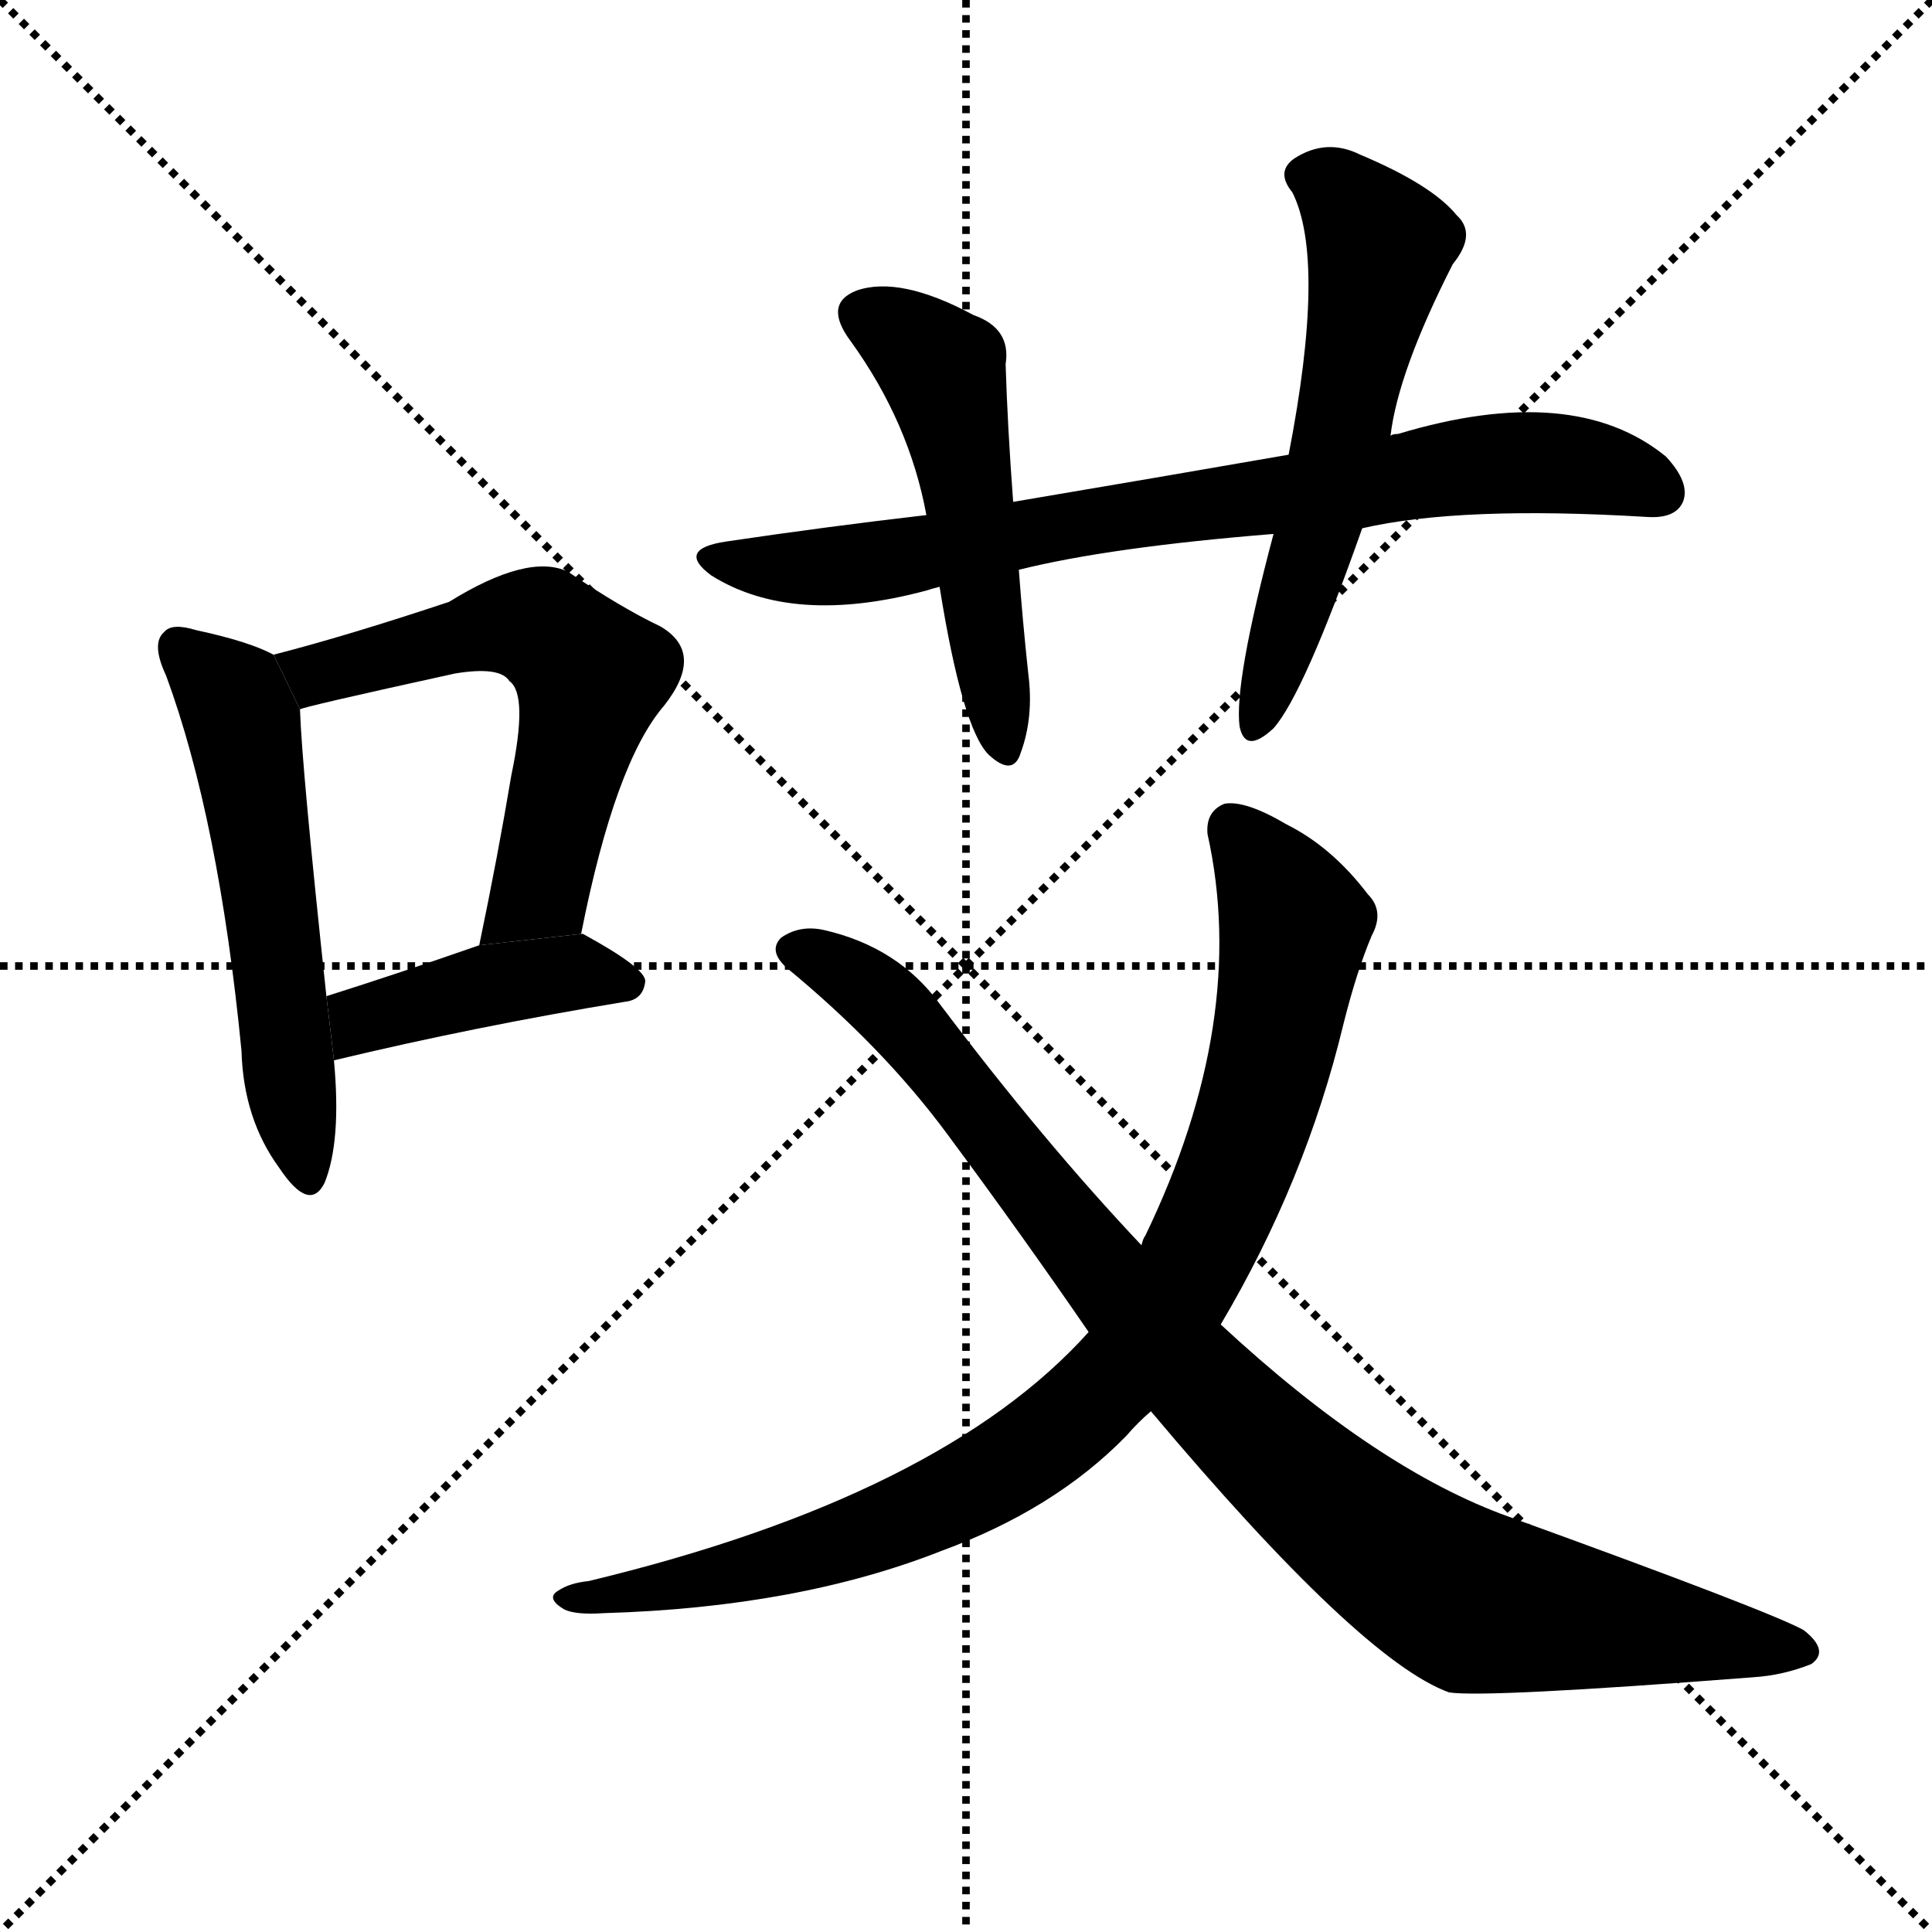 <svg version="1.1" viewBox="0 0 1024 1024" xmlns="http://www.w3.org/2000/svg">
  <g stroke="black" stroke-dasharray="1,1" stroke-width="1" transform="scale(4, 4)">
    <line x1="0" y1="0" x2="256" y2="256"></line>
    <line x1="256" y1="0" x2="0" y2="256"></line>
    <line x1="128" y1="0" x2="128" y2="256"></line>
    <line x1="0" y1="128" x2="256" y2="128"></line>
  </g>
  <g transform="scale(1, -1) translate(0, -900)">
    <style type="text/css">
      
        @keyframes keyframes0 {
          from {
            stroke: blue;
            stroke-dashoffset: 549;
            stroke-width: 128;
          }
          64% {
            animation-timing-function: step-end;
            stroke: blue;
            stroke-dashoffset: 0;
            stroke-width: 128;
          }
          to {
            stroke: black;
            stroke-width: 1024;
          }
        }
        #make-me-a-hanzi-animation-0 {
          animation: keyframes0 0.697s both;
          animation-delay: 0s;
          animation-timing-function: linear;
        }
      
        @keyframes keyframes1 {
          from {
            stroke: blue;
            stroke-dashoffset: 583;
            stroke-width: 128;
          }
          65% {
            animation-timing-function: step-end;
            stroke: blue;
            stroke-dashoffset: 0;
            stroke-width: 128;
          }
          to {
            stroke: black;
            stroke-width: 1024;
          }
        }
        #make-me-a-hanzi-animation-1 {
          animation: keyframes1 0.724s both;
          animation-delay: 0.697s;
          animation-timing-function: linear;
        }
      
        @keyframes keyframes2 {
          from {
            stroke: blue;
            stroke-dashoffset: 419;
            stroke-width: 128;
          }
          58% {
            animation-timing-function: step-end;
            stroke: blue;
            stroke-dashoffset: 0;
            stroke-width: 128;
          }
          to {
            stroke: black;
            stroke-width: 1024;
          }
        }
        #make-me-a-hanzi-animation-2 {
          animation: keyframes2 0.591s both;
          animation-delay: 1.421s;
          animation-timing-function: linear;
        }
      
        @keyframes keyframes3 {
          from {
            stroke: blue;
            stroke-dashoffset: 764;
            stroke-width: 128;
          }
          71% {
            animation-timing-function: step-end;
            stroke: blue;
            stroke-dashoffset: 0;
            stroke-width: 128;
          }
          to {
            stroke: black;
            stroke-width: 1024;
          }
        }
        #make-me-a-hanzi-animation-3 {
          animation: keyframes3 0.872s both;
          animation-delay: 2.012s;
          animation-timing-function: linear;
        }
      
        @keyframes keyframes4 {
          from {
            stroke: blue;
            stroke-dashoffset: 509;
            stroke-width: 128;
          }
          62% {
            animation-timing-function: step-end;
            stroke: blue;
            stroke-dashoffset: 0;
            stroke-width: 128;
          }
          to {
            stroke: black;
            stroke-width: 1024;
          }
        }
        #make-me-a-hanzi-animation-4 {
          animation: keyframes4 0.664s both;
          animation-delay: 2.884s;
          animation-timing-function: linear;
        }
      
        @keyframes keyframes5 {
          from {
            stroke: blue;
            stroke-dashoffset: 574;
            stroke-width: 128;
          }
          65% {
            animation-timing-function: step-end;
            stroke: blue;
            stroke-dashoffset: 0;
            stroke-width: 128;
          }
          to {
            stroke: black;
            stroke-width: 1024;
          }
        }
        #make-me-a-hanzi-animation-5 {
          animation: keyframes5 0.717s both;
          animation-delay: 3.548s;
          animation-timing-function: linear;
        }
      
        @keyframes keyframes6 {
          from {
            stroke: blue;
            stroke-dashoffset: 897;
            stroke-width: 128;
          }
          74% {
            animation-timing-function: step-end;
            stroke: blue;
            stroke-dashoffset: 0;
            stroke-width: 128;
          }
          to {
            stroke: black;
            stroke-width: 1024;
          }
        }
        #make-me-a-hanzi-animation-6 {
          animation: keyframes6 0.98s both;
          animation-delay: 4.265s;
          animation-timing-function: linear;
        }
      
        @keyframes keyframes7 {
          from {
            stroke: blue;
            stroke-dashoffset: 934;
            stroke-width: 128;
          }
          75% {
            animation-timing-function: step-end;
            stroke: blue;
            stroke-dashoffset: 0;
            stroke-width: 128;
          }
          to {
            stroke: black;
            stroke-width: 1024;
          }
        }
        #make-me-a-hanzi-animation-7 {
          animation: keyframes7 1.01s both;
          animation-delay: 5.245s;
          animation-timing-function: linear;
        }
      
    </style>
    
      <path d="M 145 553 Q 132 560 104 566 Q 91 570 87 565 Q 80 559 88 542 Q 116 466 128 343 Q 129 307 148 281 Q 164 257 172 273 Q 181 295 177 338 L 173 372 Q 160 493 159 524 L 145 553 Z" fill="black"></path>
    
      <path d="M 308 405 Q 326 496 352 526 Q 374 554 350 568 Q 329 578 301 597 Q 280 607 238 581 Q 184 563 145 553 L 159 524 Q 159 525 241 543 Q 265 547 270 539 Q 280 532 271 489 Q 264 447 254 399 L 308 405 Z" fill="black"></path>
    
      <path d="M 177 338 Q 252 356 331 369 Q 341 370 342 380 Q 342 387 309 405 L 308 405 L 254 399 Q 211 384 173 372 L 177 338 Z" fill="black"></path>
    
      <path d="M 722 620 Q 774 632 873 626 Q 888 625 892 634 Q 896 644 883 658 Q 834 698 741 670 Q 738 670 737 669 L 683 659 Q 614 647 537 634 L 491 627 Q 439 621 385 613 Q 358 609 377 595 Q 420 568 491 587 Q 494 588 498 589 L 540 598 Q 588 610 675 617 L 722 620 Z" fill="black"></path>
    
      <path d="M 537 634 Q 534 674 533 707 Q 536 726 516 733 Q 477 754 454 746 Q 436 739 451 719 Q 482 676 491 627 L 498 589 Q 510 514 524 500 Q 537 488 541 501 Q 548 520 545 543 Q 542 571 540 598 L 537 634 Z" fill="black"></path>
    
      <path d="M 737 669 Q 741 703 770 760 Q 783 776 772 786 Q 759 802 721 818 Q 703 827 686 816 Q 676 809 685 798 Q 703 762 683 659 L 675 617 Q 654 538 657 515 Q 660 500 675 514 Q 691 532 722 620 L 737 669 Z" fill="black"></path>
    
      <path d="M 647 198 Q 692 274 712 357 Q 719 385 727 404 Q 734 417 725 426 Q 706 451 682 463 Q 660 476 649 474 Q 639 470 640 458 Q 662 359 607 245 Q 606 244 605 240 L 577 194 Q 499 107 312 62 Q 302 61 296 57 Q 289 53 299 47 Q 305 44 320 45 Q 423 48 499 78 Q 559 100 597 139 Q 603 146 610 152 L 647 198 Z" fill="black"></path>
    
      <path d="M 610 152 Q 721 20 768 3 Q 787 0 929 11 Q 945 12 960 18 Q 970 25 956 36 Q 938 46 800 96 Q 730 121 647 198 L 605 240 Q 553 295 498 368 Q 476 398 437 407 Q 424 410 414 403 Q 407 396 417 387 Q 468 345 502 299 Q 542 245 577 194 L 610 152 Z" fill="black"></path>
    
    
      <clipPath id="make-me-a-hanzi-clip-0">
        <path d="M 145 553 Q 132 560 104 566 Q 91 570 87 565 Q 80 559 88 542 Q 116 466 128 343 Q 129 307 148 281 Q 164 257 172 273 Q 181 295 177 338 L 173 372 Q 160 493 159 524 L 145 553 Z"></path>
      </clipPath>
      <path clip-path="url(#make-me-a-hanzi-clip-0)" d="M 94 557 L 120 534 L 130 511 L 161 280" fill="none" id="make-me-a-hanzi-animation-0" stroke-dasharray="421 842" stroke-linecap="round"></path>
    
      <clipPath id="make-me-a-hanzi-clip-1">
        <path d="M 308 405 Q 326 496 352 526 Q 374 554 350 568 Q 329 578 301 597 Q 280 607 238 581 Q 184 563 145 553 L 159 524 Q 159 525 241 543 Q 265 547 270 539 Q 280 532 271 489 Q 264 447 254 399 L 308 405 Z"></path>
      </clipPath>
      <path clip-path="url(#make-me-a-hanzi-clip-1)" d="M 152 550 L 170 543 L 271 569 L 290 566 L 313 542 L 290 439 L 285 427 L 260 406" fill="none" id="make-me-a-hanzi-animation-1" stroke-dasharray="455 910" stroke-linecap="round"></path>
    
      <clipPath id="make-me-a-hanzi-clip-2">
        <path d="M 177 338 Q 252 356 331 369 Q 341 370 342 380 Q 342 387 309 405 L 308 405 L 254 399 Q 211 384 173 372 L 177 338 Z"></path>
      </clipPath>
      <path clip-path="url(#make-me-a-hanzi-clip-2)" d="M 183 344 L 189 357 L 254 377 L 309 385 L 333 378" fill="none" id="make-me-a-hanzi-animation-2" stroke-dasharray="291 582" stroke-linecap="round"></path>
    
      <clipPath id="make-me-a-hanzi-clip-3">
        <path d="M 722 620 Q 774 632 873 626 Q 888 625 892 634 Q 896 644 883 658 Q 834 698 741 670 Q 738 670 737 669 L 683 659 Q 614 647 537 634 L 491 627 Q 439 621 385 613 Q 358 609 377 595 Q 420 568 491 587 Q 494 588 498 589 L 540 598 Q 588 610 675 617 L 722 620 Z"></path>
      </clipPath>
      <path clip-path="url(#make-me-a-hanzi-clip-3)" d="M 379 605 L 448 600 L 775 653 L 833 654 L 880 639" fill="none" id="make-me-a-hanzi-animation-3" stroke-dasharray="636 1272" stroke-linecap="round"></path>
    
      <clipPath id="make-me-a-hanzi-clip-4">
        <path d="M 537 634 Q 534 674 533 707 Q 536 726 516 733 Q 477 754 454 746 Q 436 739 451 719 Q 482 676 491 627 L 498 589 Q 510 514 524 500 Q 537 488 541 501 Q 548 520 545 543 Q 542 571 540 598 L 537 634 Z"></path>
      </clipPath>
      <path clip-path="url(#make-me-a-hanzi-clip-4)" d="M 459 732 L 500 703 L 532 503" fill="none" id="make-me-a-hanzi-animation-4" stroke-dasharray="381 762" stroke-linecap="round"></path>
    
      <clipPath id="make-me-a-hanzi-clip-5">
        <path d="M 737 669 Q 741 703 770 760 Q 783 776 772 786 Q 759 802 721 818 Q 703 827 686 816 Q 676 809 685 798 Q 703 762 683 659 L 675 617 Q 654 538 657 515 Q 660 500 675 514 Q 691 532 722 620 L 737 669 Z"></path>
      </clipPath>
      <path clip-path="url(#make-me-a-hanzi-clip-5)" d="M 692 807 L 709 799 L 732 769 L 699 617 L 666 516" fill="none" id="make-me-a-hanzi-animation-5" stroke-dasharray="446 892" stroke-linecap="round"></path>
    
      <clipPath id="make-me-a-hanzi-clip-6">
        <path d="M 647 198 Q 692 274 712 357 Q 719 385 727 404 Q 734 417 725 426 Q 706 451 682 463 Q 660 476 649 474 Q 639 470 640 458 Q 662 359 607 245 Q 606 244 605 240 L 577 194 Q 499 107 312 62 Q 302 61 296 57 Q 289 53 299 47 Q 305 44 320 45 Q 423 48 499 78 Q 559 100 597 139 Q 603 146 610 152 L 647 198 Z"></path>
      </clipPath>
      <path clip-path="url(#make-me-a-hanzi-clip-6)" d="M 653 462 L 686 409 L 674 342 L 640 246 L 589 168 L 523 116 L 460 87 L 391 66 L 302 53" fill="none" id="make-me-a-hanzi-animation-6" stroke-dasharray="769 1538" stroke-linecap="round"></path>
    
      <clipPath id="make-me-a-hanzi-clip-7">
        <path d="M 610 152 Q 721 20 768 3 Q 787 0 929 11 Q 945 12 960 18 Q 970 25 956 36 Q 938 46 800 96 Q 730 121 647 198 L 605 240 Q 553 295 498 368 Q 476 398 437 407 Q 424 410 414 403 Q 407 396 417 387 Q 468 345 502 299 Q 542 245 577 194 L 610 152 Z"></path>
      </clipPath>
      <path clip-path="url(#make-me-a-hanzi-clip-7)" d="M 421 396 L 470 369 L 640 162 L 750 68 L 792 49 L 954 26" fill="none" id="make-me-a-hanzi-animation-7" stroke-dasharray="806 1612" stroke-linecap="round"></path>
    
  </g>
</svg>
